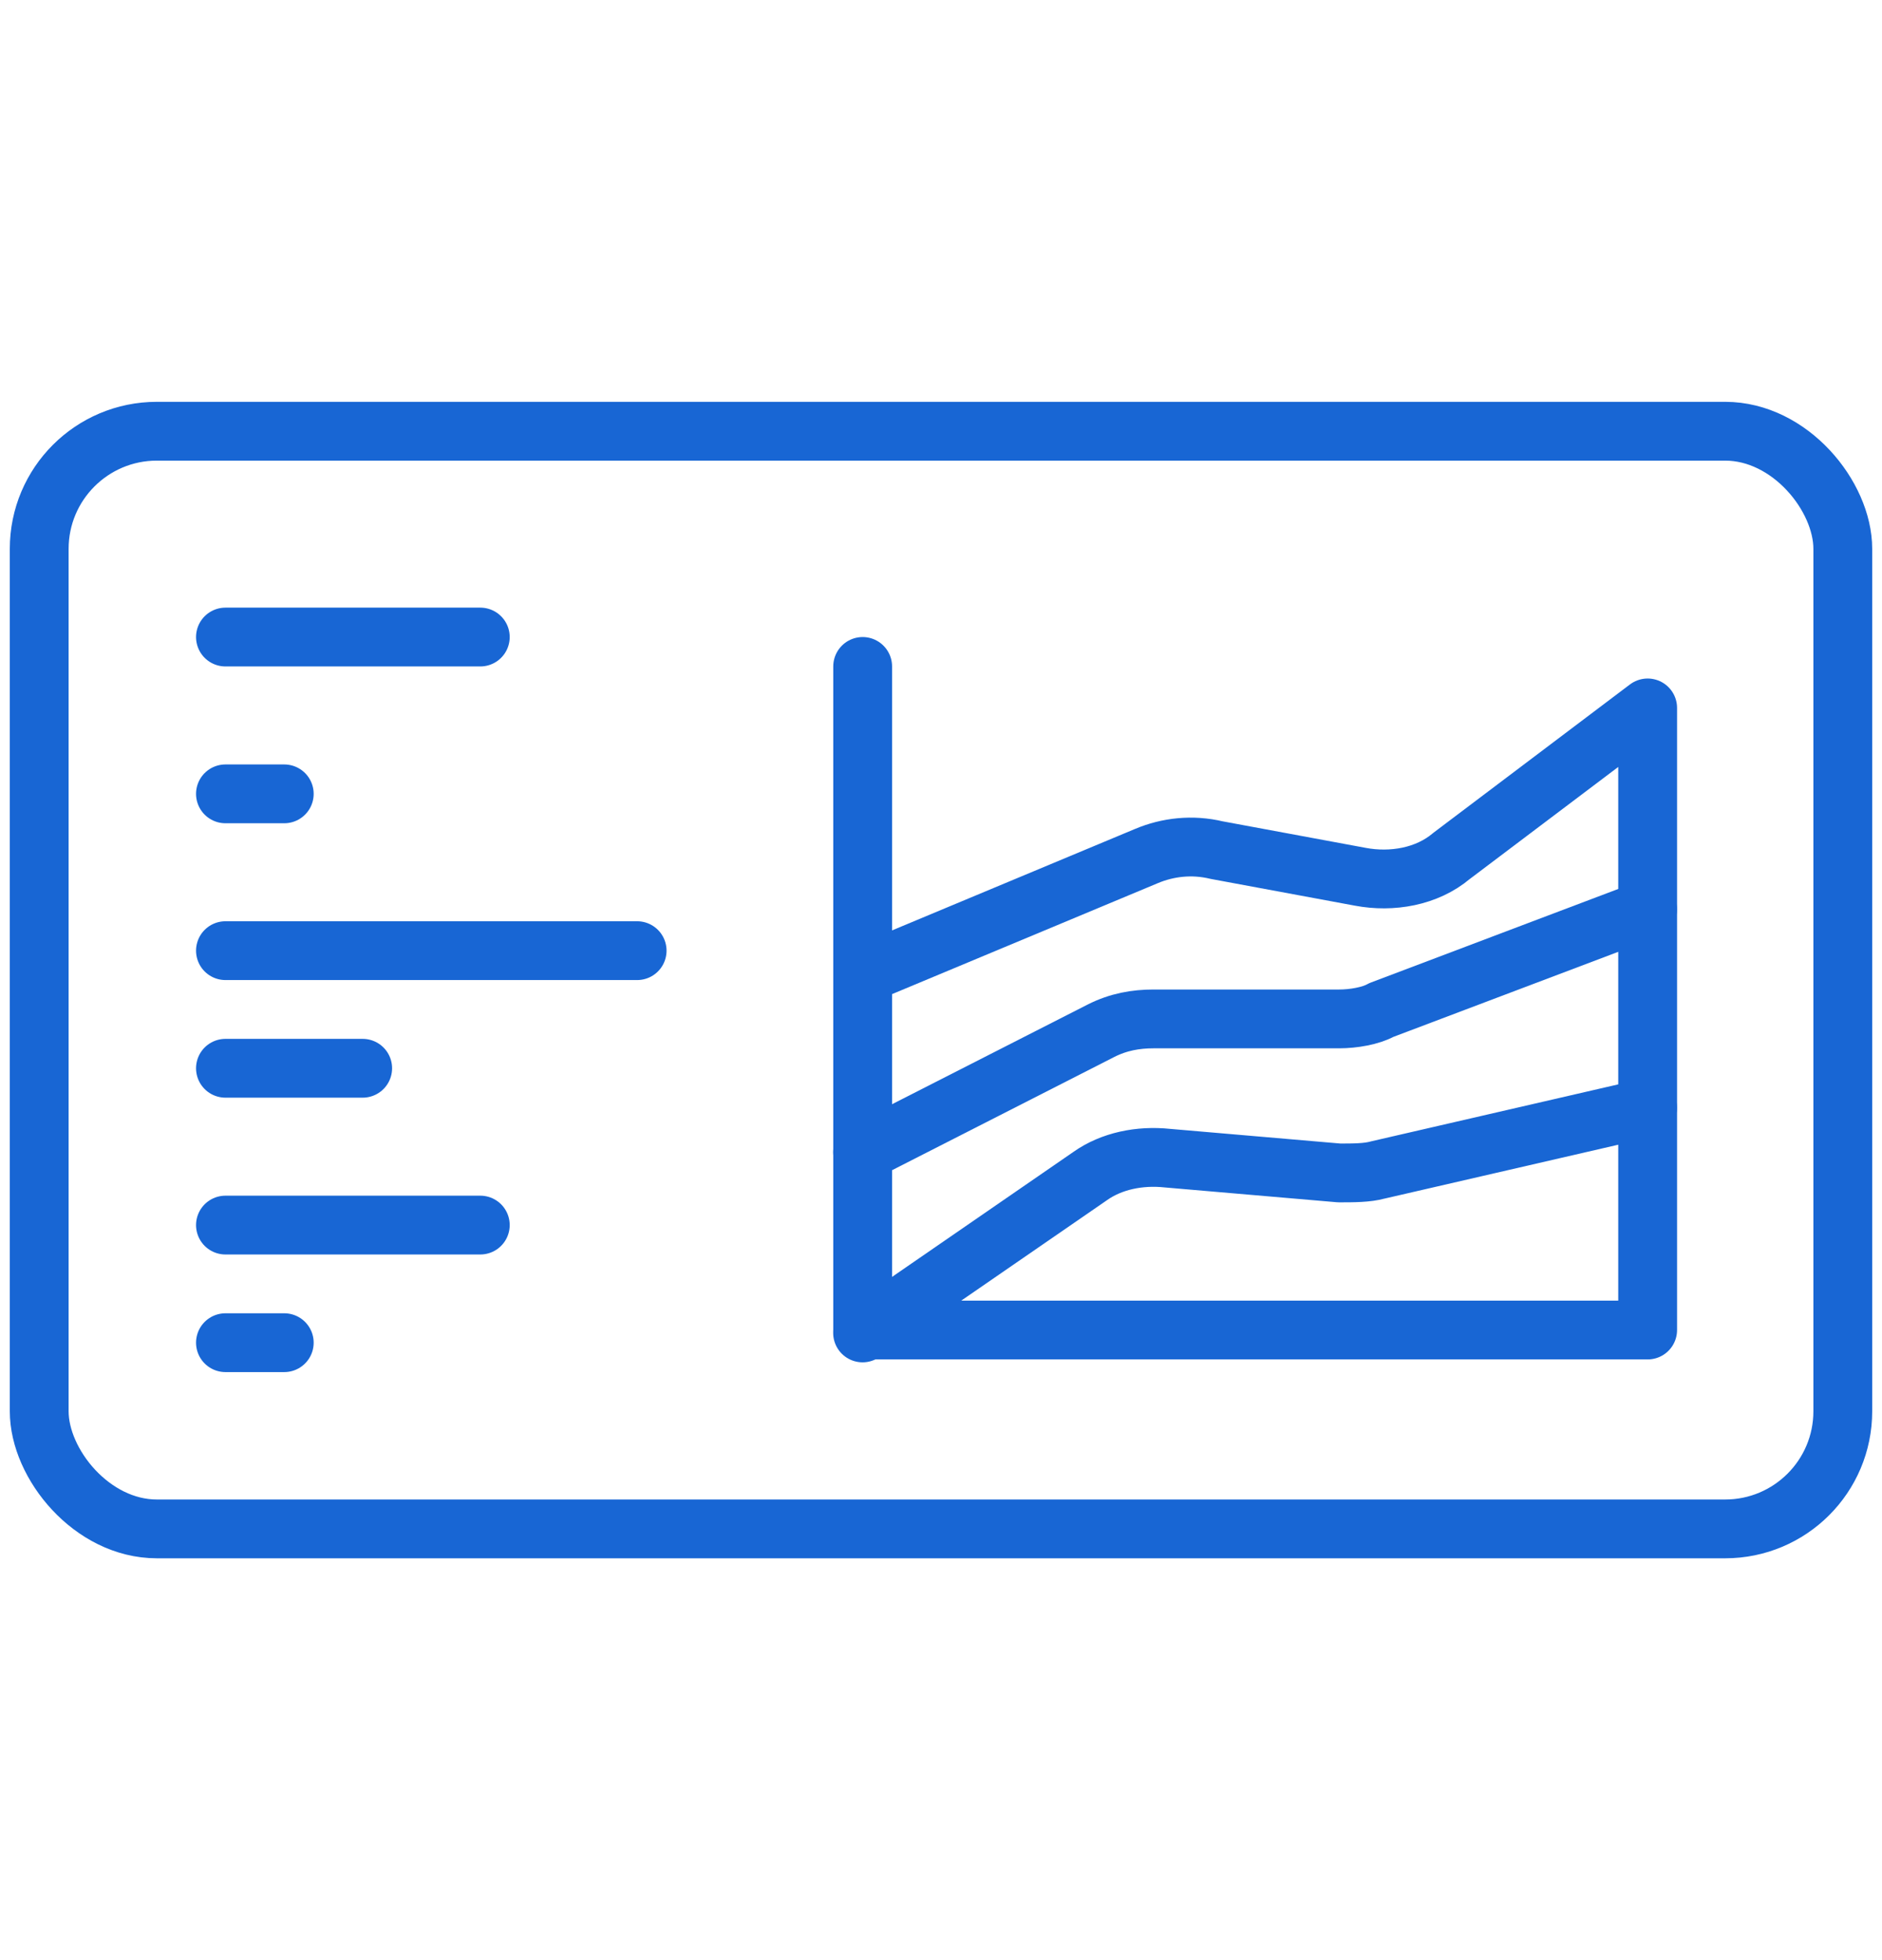 <svg width="48" height="50" viewBox="0 0 48 30" fill="none" xmlns="http://www.w3.org/2000/svg">
<path d="M22 24.001L27.81 19.996C28.346 19.618 29.061 19.467 29.776 19.543L34.156 19.92C34.513 19.92 34.871 19.92 35.139 19.845L42.021 18.258" stroke="#1866D4" stroke-width="1.5" stroke-linecap="round" stroke-linejoin="round"/>
<path d="M22 19.392L28.078 16.294C28.525 16.067 28.972 15.991 29.419 15.991H34.156C34.513 15.991 34.96 15.916 35.228 15.765L42.021 13.195" stroke="#1866D4" stroke-width="1.5" stroke-linecap="round" stroke-linejoin="round"/>
<path d="M22.002 14.859L29.241 11.836C29.778 11.61 30.404 11.534 31.029 11.685L34.694 12.365C35.498 12.517 36.392 12.365 37.018 11.836L42.023 8.058V23.927H22.002V7" stroke="#1866D4" stroke-width="1.5" stroke-linecap="round" stroke-linejoin="round"/>
<rect x="1" y="1" width="46" height="28" rx="3" stroke="#1866D4" stroke-width="1.5" stroke-linecap="round" stroke-linejoin="round"/>
<line x1="5.75" y1="14.25" x2="16.25" y2="14.25" stroke="#1866D4" stroke-width="1.5" stroke-linecap="round"/>
<line x1="5.75" y1="6.25" x2="12.25" y2="6.25" stroke="#1866D4" stroke-width="1.5" stroke-linecap="round"/>
<line x1="5.75" y1="21.25" x2="12.25" y2="21.25" stroke="#1866D4" stroke-width="1.5" stroke-linecap="round"/>
<line x1="5.75" y1="17.25" x2="9.25" y2="17.25" stroke="#1866D4" stroke-width="1.5" stroke-linecap="round"/>
<line x1="5.75" y1="10.25" x2="7.25" y2="10.25" stroke="#1866D4" stroke-width="1.5" stroke-linecap="round"/>
<line x1="5.75" y1="24.25" x2="7.25" y2="24.25" stroke="#1866D4" stroke-width="1.5" stroke-linecap="round"/>
</svg>
